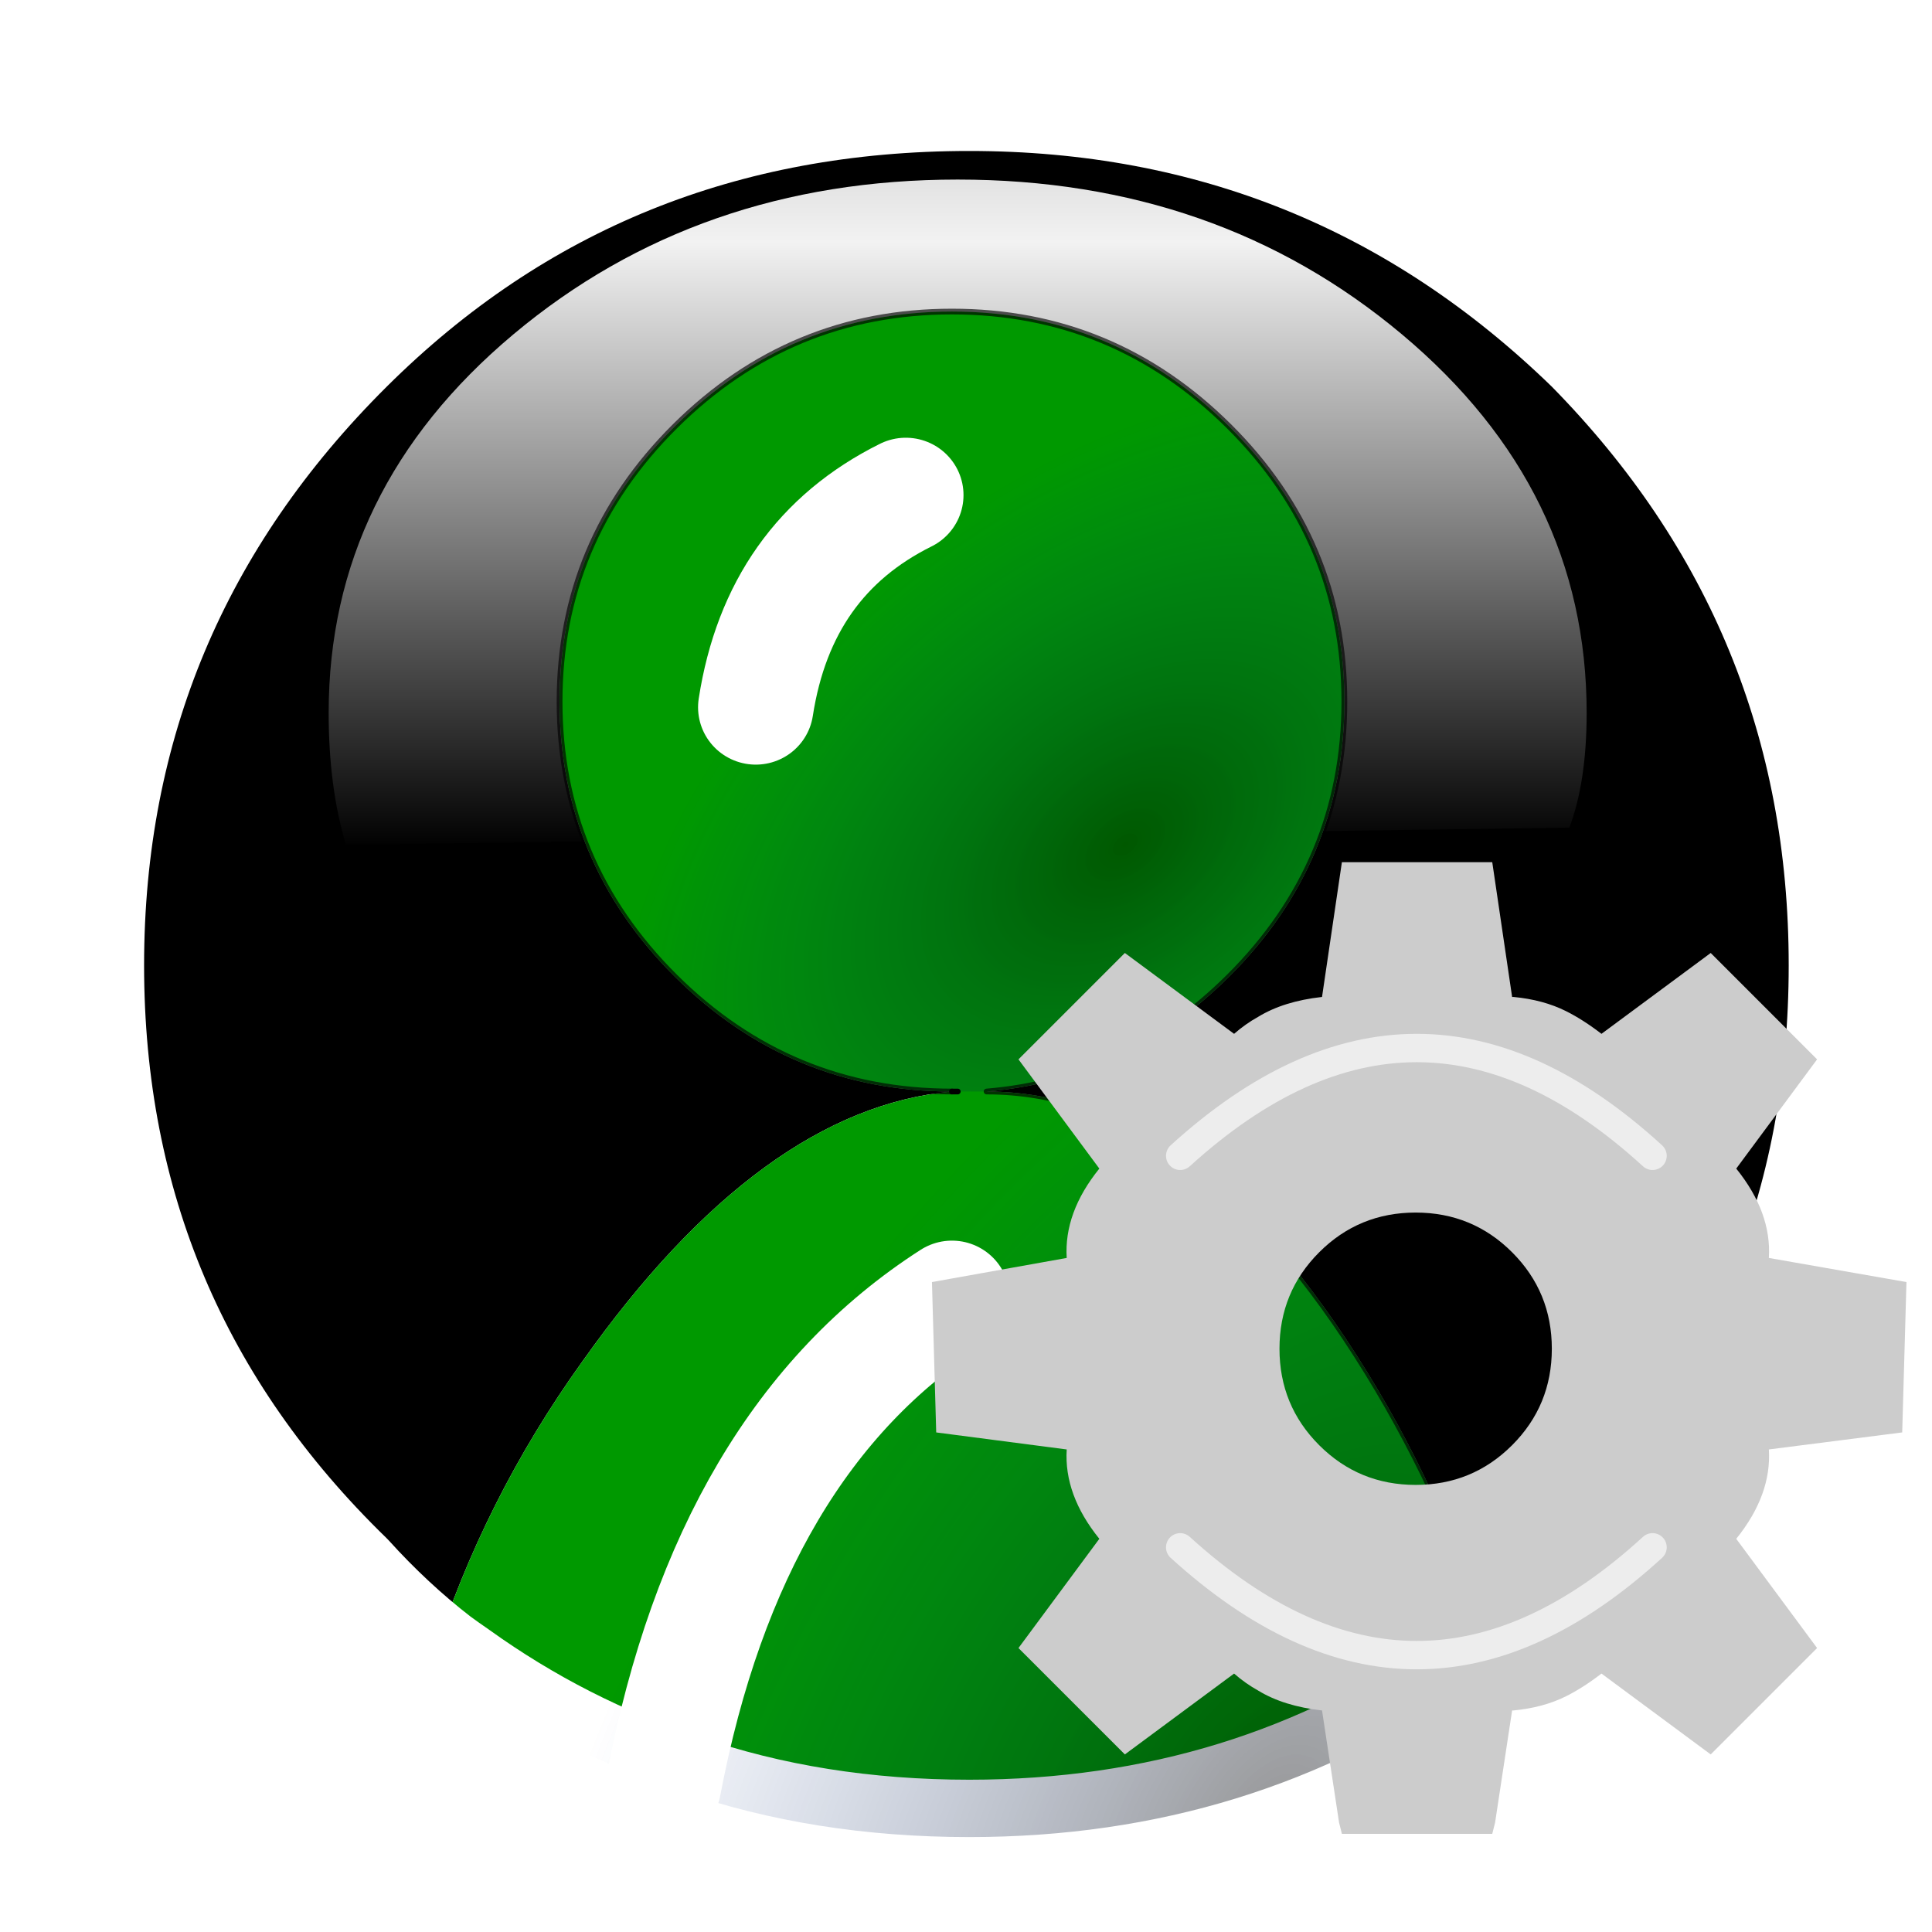 <svg xmlns="http://www.w3.org/2000/svg" xmlns:xlink="http://www.w3.org/1999/xlink" preserveAspectRatio="none" width="19" height="19"><defs><path d="M13.15 6.45q0-3.15-2.2-5.4-2.25-2.2-5.4-2.2-3.2 0-5.4 2.2Q-2.1 3.3-2.1 6.45q0 3.15 2.25 5.35.366.406.75.7.44-1.396 1.3-2.6 1.55-2.2 3.2-2.35-1.4 0-2.4-1t-1-2.4q0-1.4 1-2.4t2.4-1q1.4 0 2.4 1t1 2.4q0 1.4-1 2.4-.9.9-2.1 1Q7.5 7.55 9 10q.711 1.162 1.1 2.5.456-.306.85-.7 2.2-2.2 2.2-5.35z" id="d"/><path fill="url(#a)" d="M3.85-1.55Q2.25-2.9 0-2.9t-3.85 1.35q-1.6 1.35-1.6 3.3 0 .65.15 1.15l10.6-.15q.15-.4.15-1 0-1.95-1.6-3.3z" id="f"/><path fill="#090" d="M7.8 1.75q-1-1-2.4-1t-2.4 1q-1 1-1 2.4t1 2.4q1 1 2.4 1-1.65.15-3.2 2.35-.86 1.204-1.3 2.6.106.085.2.15.9.65 1.95 1 1.15.4 2.5.4 2.45 0 4.35-1.35.116-.085.2-.2Q9.711 11.162 9 10 7.5 7.55 5.7 7.55q1.2-.1 2.1-1 1-1 1-2.4t-1-2.4z" id="g"/><path fill="#CCC" d="M-12.4-3.15l-4.75.85L-17 3l4.6.6q-.1 1.6 1.15 3.15l-2.85 3.85 3.75 3.75 3.85-2.85q.4.35.85.6.9.55 2.25.7l.6 3.95.1.4h5.3l.1-.4.6-3.95h.05q1.05-.1 1.85-.5.6-.3 1.25-.8l3.85 2.85 3.75-3.75-2.85-3.85q1.25-1.55 1.15-3.15l4.7-.6.15-5.3-4.85-.85q.1-1.6-1.15-3.15l2.85-3.85-3.75-3.75-3.85 2.85q-.65-.5-1.25-.8-.8-.4-1.85-.5H3.3l-.7-4.75h-5.3l-.7 4.75q-1.35.15-2.25.7-.45.25-.85.6l-3.85-2.85-3.75 3.75 2.85 3.85q-1.25 1.55-1.15 3.15m8.9-.2q1.4-1.4 3.4-1.4t3.4 1.4q1.4 1.4 1.4 3.4t-1.4 3.4q-1.4 1.4-3.4 1.4t-3.4-1.4q-1.4-1.4-1.4-3.4t1.4-3.4m-4.9-3.4q8.35-7.6 16.65 0-8.3-7.6-16.65 0m0 13.8q8.35 7.6 16.65 0-8.3 7.6-16.65 0z" id="m"/><path id="h" stroke="#FFF" stroke-width="1" stroke-linejoin="round" stroke-linecap="round" fill="none" d="M.925 12.525q-.41-.319-.775-.725Q-2.1 9.6-2.1 6.45q0-3.15 2.25-5.4 2.2-2.2 5.4-2.2 3.15 0 5.4 2.2 2.2 2.25 2.2 5.4 0 3.15-2.2 5.35-.394.394-.825.725-.109.09-.225.175-1.9 1.35-4.35 1.35-1.35 0-2.5-.4-1.05-.35-1.95-1-.094-.065-.175-.125z"/><path id="j" stroke="#000" stroke-opacity=".651" stroke-width=".05" stroke-linejoin="round" stroke-linecap="round" fill="none" d="M5.4 7.55q-1.4 0-2.4-1t-1-2.4q0-1.4 1-2.4t2.4-1q1.4 0 2.4 1t1 2.4q0 1.4-1 2.4-.9.9-2.1 1Q7.5 7.55 9 10q.711 1.162 1.125 2.525"/><path id="k" stroke="#FFF" stroke-width="1" stroke-linejoin="round" stroke-linecap="round" fill="none" d="M3.7 4.2Q3.9 2.9 5 2.35M2.9 13.6q.567-3.002 2.5-4.25"/><path id="l" stroke="#000" stroke-width=".05" stroke-linejoin="round" stroke-linecap="round" fill="none" d="M5.45 7.55H5.4"/><path id="n" stroke="#FFF" stroke-opacity=".651" stroke-width="1" stroke-linejoin="round" stroke-linecap="round" fill="none" d="M-8.4-6.75q8.35-7.6 16.65 0M-8.4 7.05q8.35 7.6 16.65 0"/><radialGradient id="b" gradientUnits="userSpaceOnUse" cx="0" cy="0" r="9.668" fx="0" fy="0" gradientTransform="matrix(.484 -.875 .515 .282 8.15 14.05)" spreadMethod="pad"><stop offset="0%" stop-opacity=".412"/><stop offset="100%" stop-color="#013198" stop-opacity="0"/></radialGradient><radialGradient id="c" gradientUnits="userSpaceOnUse" cx="0" cy="0" r="5.021" fx="0" fy="0" gradientTransform="matrix(.777 -.63 .401 .493 6.9 5.4)" spreadMethod="pad"><stop offset="0%" stop-opacity=".424"/><stop offset="100%" stop-color="#013198" stop-opacity="0"/></radialGradient><linearGradient id="a" gradientUnits="userSpaceOnUse" x1="0" y1="4.975" x2="0" y2="-4.975" spreadMethod="pad"><stop offset="20.392%" stop-color="#FFF" stop-opacity="0"/><stop offset="73.725%" stop-color="#FFF" stop-opacity=".949"/><stop offset="100%" stop-color="#FFF" stop-opacity=".651"/><stop offset="100%" stop-opacity=".251"/></linearGradient><filter id="e" x="-20%" y="-20%" width="140%" height="140%" color-interpolation-filters="sRGB"><feColorMatrix in="SourceGraphic" values="1 0 0 0 0 0 1 0 0 0 0 0 1 0 0 0 0 0 0.49 0" result="result1"/></filter><g id="i"><path fill="url(#b)" d="M5.7 7.55h-.3Q3.75 7.7 2.2 9.9q-.86 1.204-1.3 2.6.106.085.2.15.834.602 1.8.95.567-3.002 2.5-4.25-1.933 1.248-2.5 4.25l.15.05q1.15.4 2.5.4 2.45 0 4.35-1.35.116-.085.2-.2Q9.711 11.162 9 10 7.5 7.55 5.7 7.55z"/><path fill="url(#c)" d="M7.8 1.75q-1-1-2.4-1t-2.4 1q-1 1-1 2.4t1 2.4q1 1 2.4 1h.3q1.2-.1 2.1-1 1-1 1-2.4t-1-2.4M3.7 4.2Q3.9 2.9 5 2.35 3.9 2.9 3.7 4.2z"/></g></defs><use xlink:href="#d" transform="matrix(1.135 0 0 1.128 3.233 2.218)"/><use filter="url(#e)" xlink:href="#f" transform="matrix(1.135 0 0 1.128 9.418 5.037)"/><g transform="matrix(1.135 0 0 1.128 3.233 2.218)"><use xlink:href="#g"/><use xlink:href="#h"/></g><g transform="matrix(1.135 0 0 1.128 3.233 2.218)"><use xlink:href="#i"/><use xlink:href="#j"/><use xlink:href="#k"/><use xlink:href="#l"/></g><g><g transform="matrix(.279 0 0 .279 13.95 13.25)"><use xlink:href="#m"/><use xlink:href="#n"/></g></g></svg>
